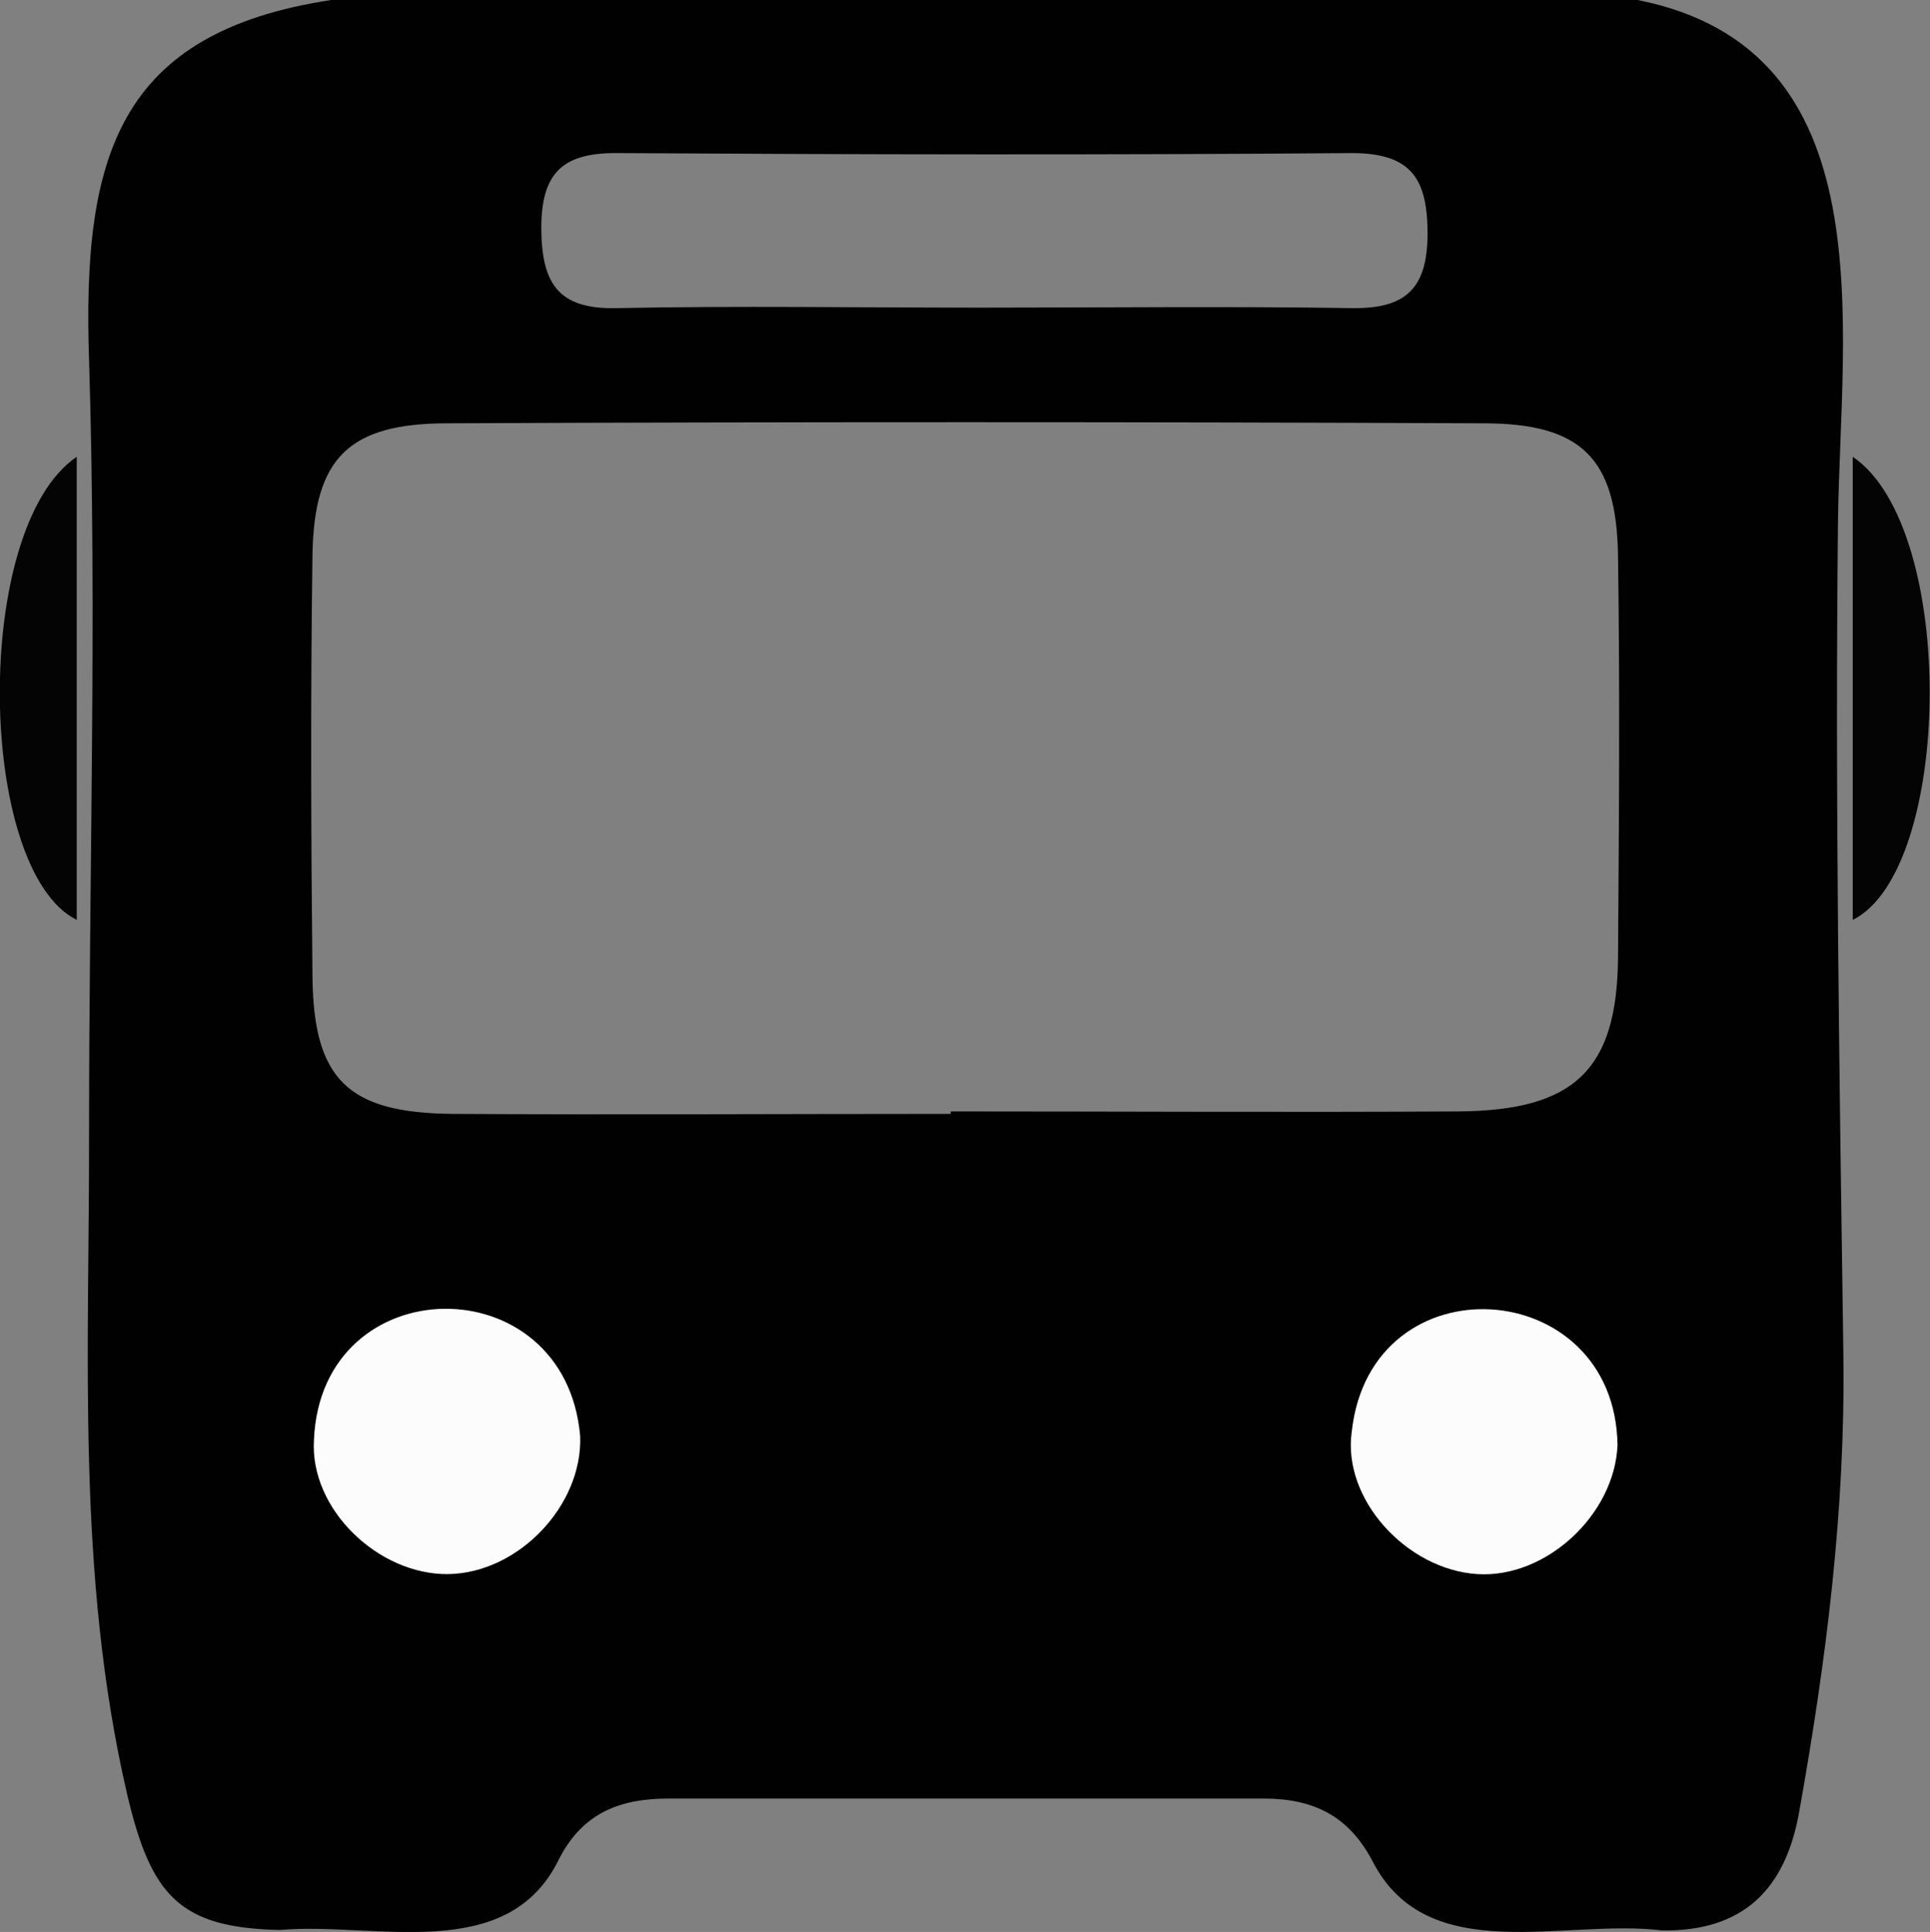 <?xml version="1.0" encoding="UTF-8"?><svg xmlns="http://www.w3.org/2000/svg" viewBox="0 0 39.22 39.25"><rect x="0" y="0" width="39.22" height="39.25" fill="#808080" stroke="none"/><defs><style>.d{fill:#040404;}.e{fill:#010101;}.f{fill:#fcfcfc;}</style></defs><g id="a"/><g id="b"><g id="c"><g><path class="e" d="M37.35,10.6c.05-3.99,1-9.59-4.07-10.6H6.73C2.39,.66,1.67,3.19,1.81,7.32c.16,5.2,0,10.39,0,15.59,.01,4.53-.27,9.08,.78,13.57,.48,2.02,1.05,2.69,3.1,2.73,1.93-.17,4.62,.72,5.67-1.44,.48-.94,1.24-1.23,2.23-1.23h12.08c1.01,0,1.73,.34,2.22,1.27,1.12,2.19,3.9,1.16,5.89,1.41,1.64,.02,2.5-.83,2.78-2.4,.55-3.07,.94-6.13,.9-9.27-.08-5.65-.17-11.3-.11-16.95ZM12.51,3.11c4.99,.03,9.98,.04,14.96,0,1.24,0,1.54,.55,1.54,1.66-.01,1.09-.44,1.5-1.52,1.49-2.52-.04-5.05-.01-7.57-.01s-4.93-.04-7.39,.01c-1.23,.03-1.53-.55-1.53-1.66,.01-1.09,.44-1.49,1.51-1.49Zm20.37,16.35c-.02,2.27-.88,3.1-3.23,3.12-3.44,.02-6.89,0-10.33,0v.05c-3.37,0-6.75,.02-10.13,0-2.12-.02-2.82-.7-2.84-2.79-.03-2.85-.04-5.71,0-8.56,.03-1.98,.74-2.68,2.75-2.68,7.01-.03,14.02-.03,21.04,0,2,0,2.71,.71,2.74,2.69,.04,2.72,.02,5.45,0,8.17Z"/><path class="f" d="M11.79,29.18c.05,1.41-1.26,2.78-2.68,2.8-1.41,.02-2.82-1.31-2.73-2.73,.15-3.51,5.11-3.56,5.41-.07Z"/><path class="f" d="M32.87,29.36c-.06,1.42-1.46,2.71-2.85,2.62-1.43-.09-2.75-1.52-2.55-2.9,.39-3.51,5.35-3.19,5.4,.28Z"/><path class="d" d="M1.56,9.28v9.41c-2.03-1.01-2.14-7.96,0-9.41Z"/><path class="d" d="M37.65,9.28v9.41c2.03-1.01,2.14-7.96,0-9.41Z"/></g></g></g></svg>